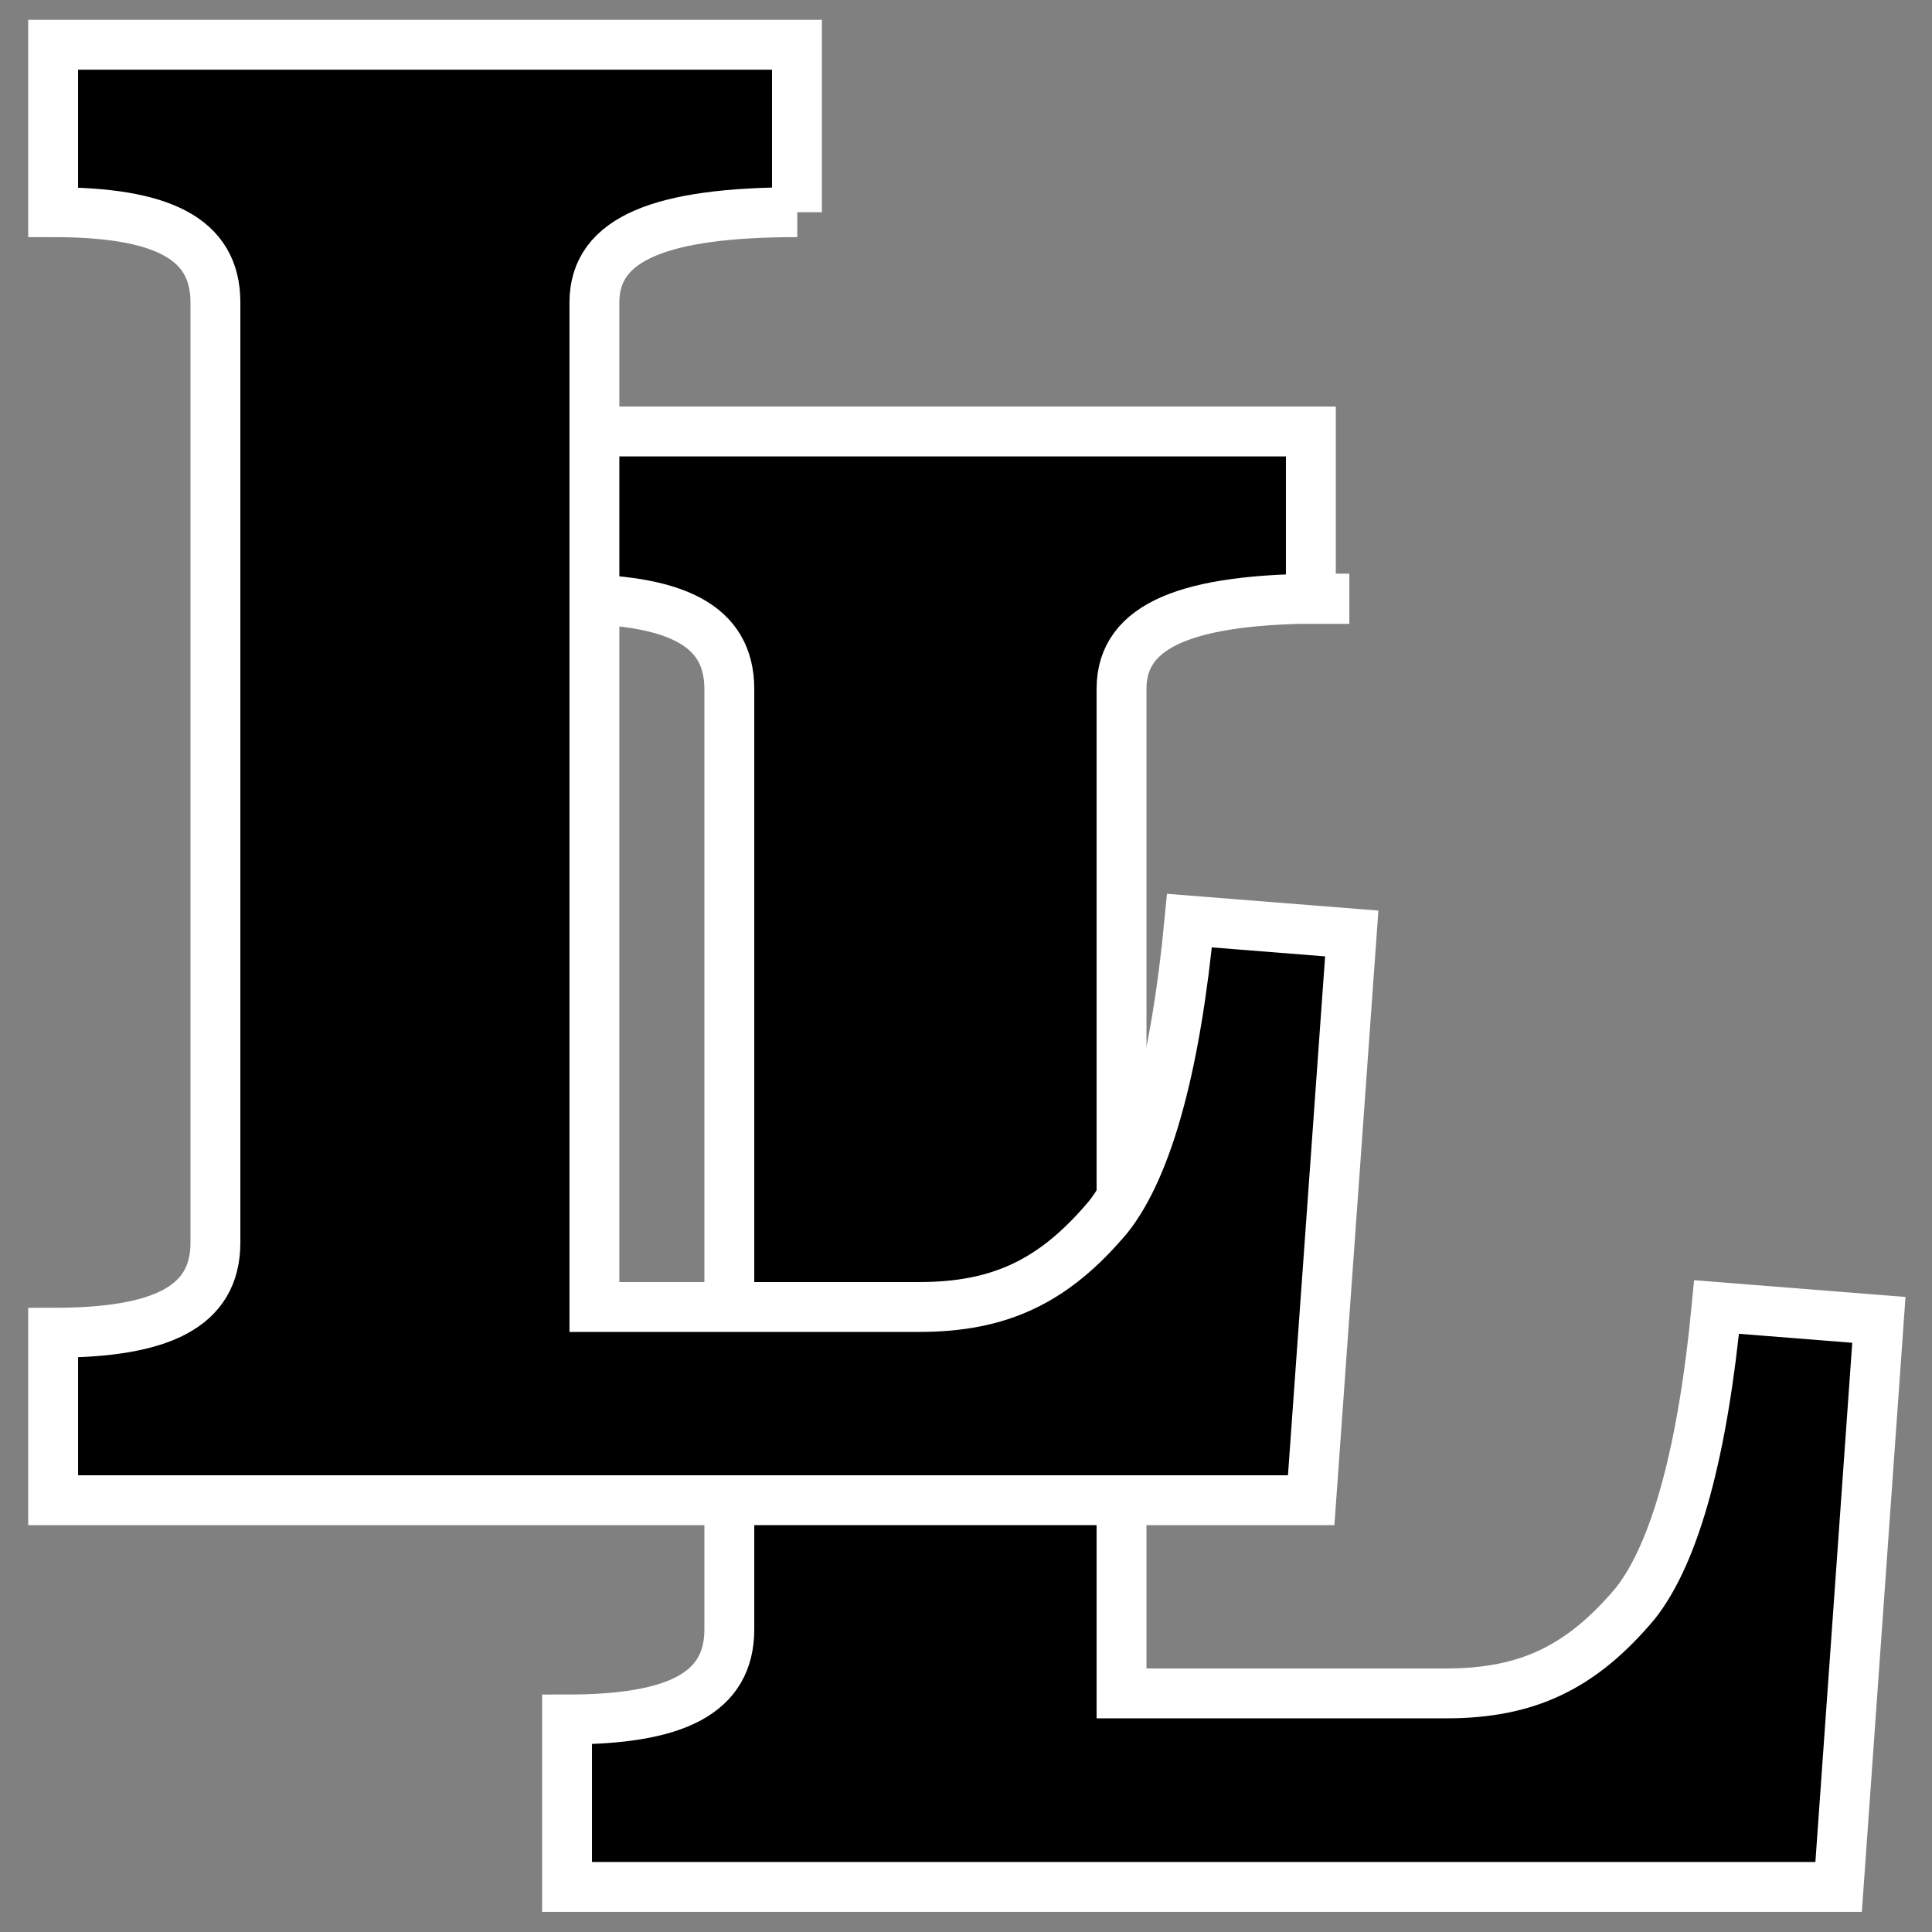 <?xml version="1.0" encoding="utf-8"?>
<!-- Generator: Adobe Illustrator 26.1.0, SVG Export Plug-In . SVG Version: 6.00 Build 0)  -->
<svg version="1.1" xmlns="http://www.w3.org/2000/svg" xmlns:xlink="http://www.w3.org/1999/xlink" x="0px" y="0px"
	 viewBox="0 0 600 600" style="enable-background:new 0 0 600 600;" xml:space="preserve">
<rect x="0" y="0" width="600" height="600" fill="#808080" stroke="none"/>
<style type="text/css">
	.st0{stroke:#FFFFFF;stroke-width:15.489;stroke-miterlimit:10;}
</style>
<g id="right">
	<g>
		<path class="st0" d="M411.3,185.9c-42,0-63,8-63,28v312h100.8c25.2,0,42-8,58.8-28c12.6-16,21-48,25.2-92l50.4,4L571,586H176.1
			v-52c33.6,0,50.4-8,50.4-28v-292c0-20-16.8-28-50.4-28v-52h231v52H411.3z"/>
	</g>
</g>
<g id="left">
	<g>
		<path class="st0" d="M247.6,65.9c-42,0-63,8-63,28v312h100.8c25.2,0,42-8,58.8-28c12.6-16,21-48,25.2-92l50.4,4l-12.6,176H16.5
			v-52c33.6,0,50.4-8,50.4-28v-292c0-20-16.8-28-50.4-28v-52h231V65.9z"/>
	</g>
</g>
</svg>
